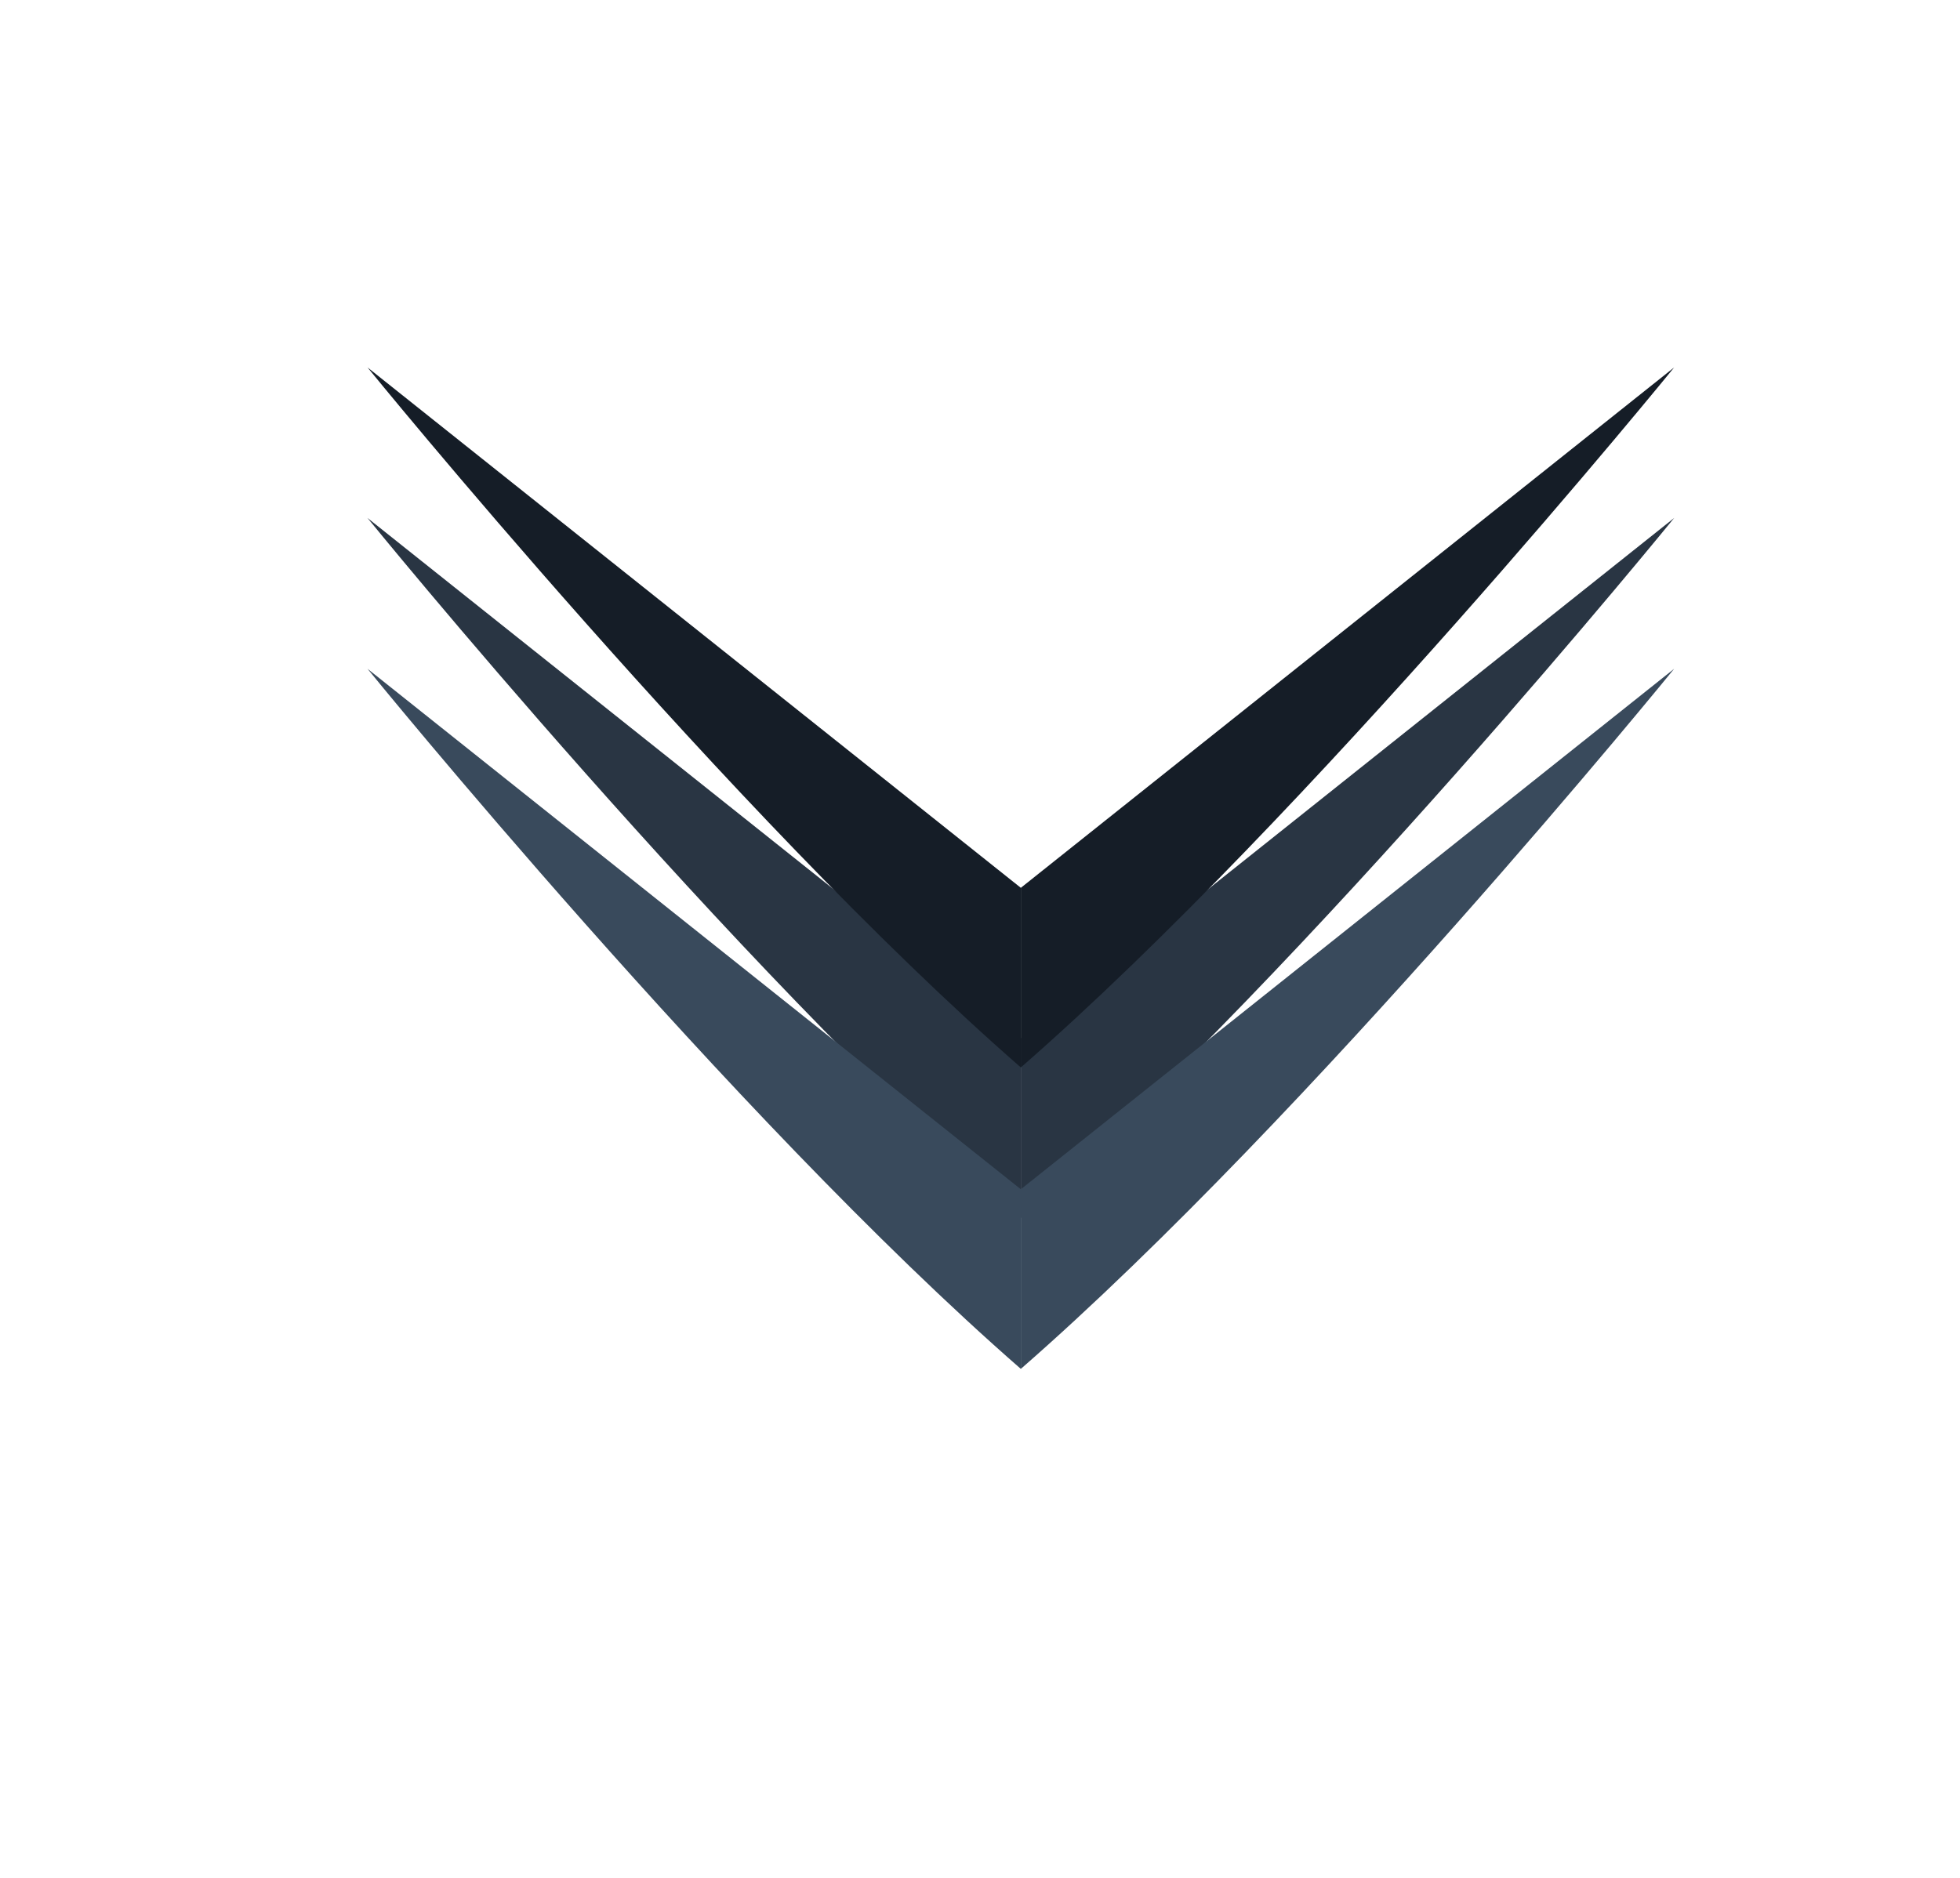 <svg width="24" height="23" viewBox="0 0 24 23" fill="none" xmlns="http://www.w3.org/2000/svg">
<path d="M12.5 12.718L20.5 6.344C20.5 6.344 16.054 11.817 12.5 14.918L12.5 12.718Z" fill="#293543"/>
<path d="M12.5 12.718L4.5 6.344C4.5 6.344 8.946 11.817 12.5 14.918L12.5 12.718Z" fill="#293543"/>
<path d="M12.5 10.874L20.5 4.5C20.5 4.5 16.054 9.973 12.5 13.074L12.5 10.874Z" fill="#151D27"/>
<path d="M12.5 10.874L4.5 4.5C4.5 4.5 8.946 9.973 12.5 13.074L12.5 10.874Z" fill="#151D27"/>
<path d="M12.5 14.566L20.5 8.191C20.5 8.191 16.054 13.665 12.5 16.766L12.5 14.566Z" fill="#394A5C"/>
<path d="M12.5 14.566L4.5 8.191C4.5 8.191 8.946 13.665 12.5 16.766L12.5 14.566Z" fill="#394A5C"/>
</svg>
